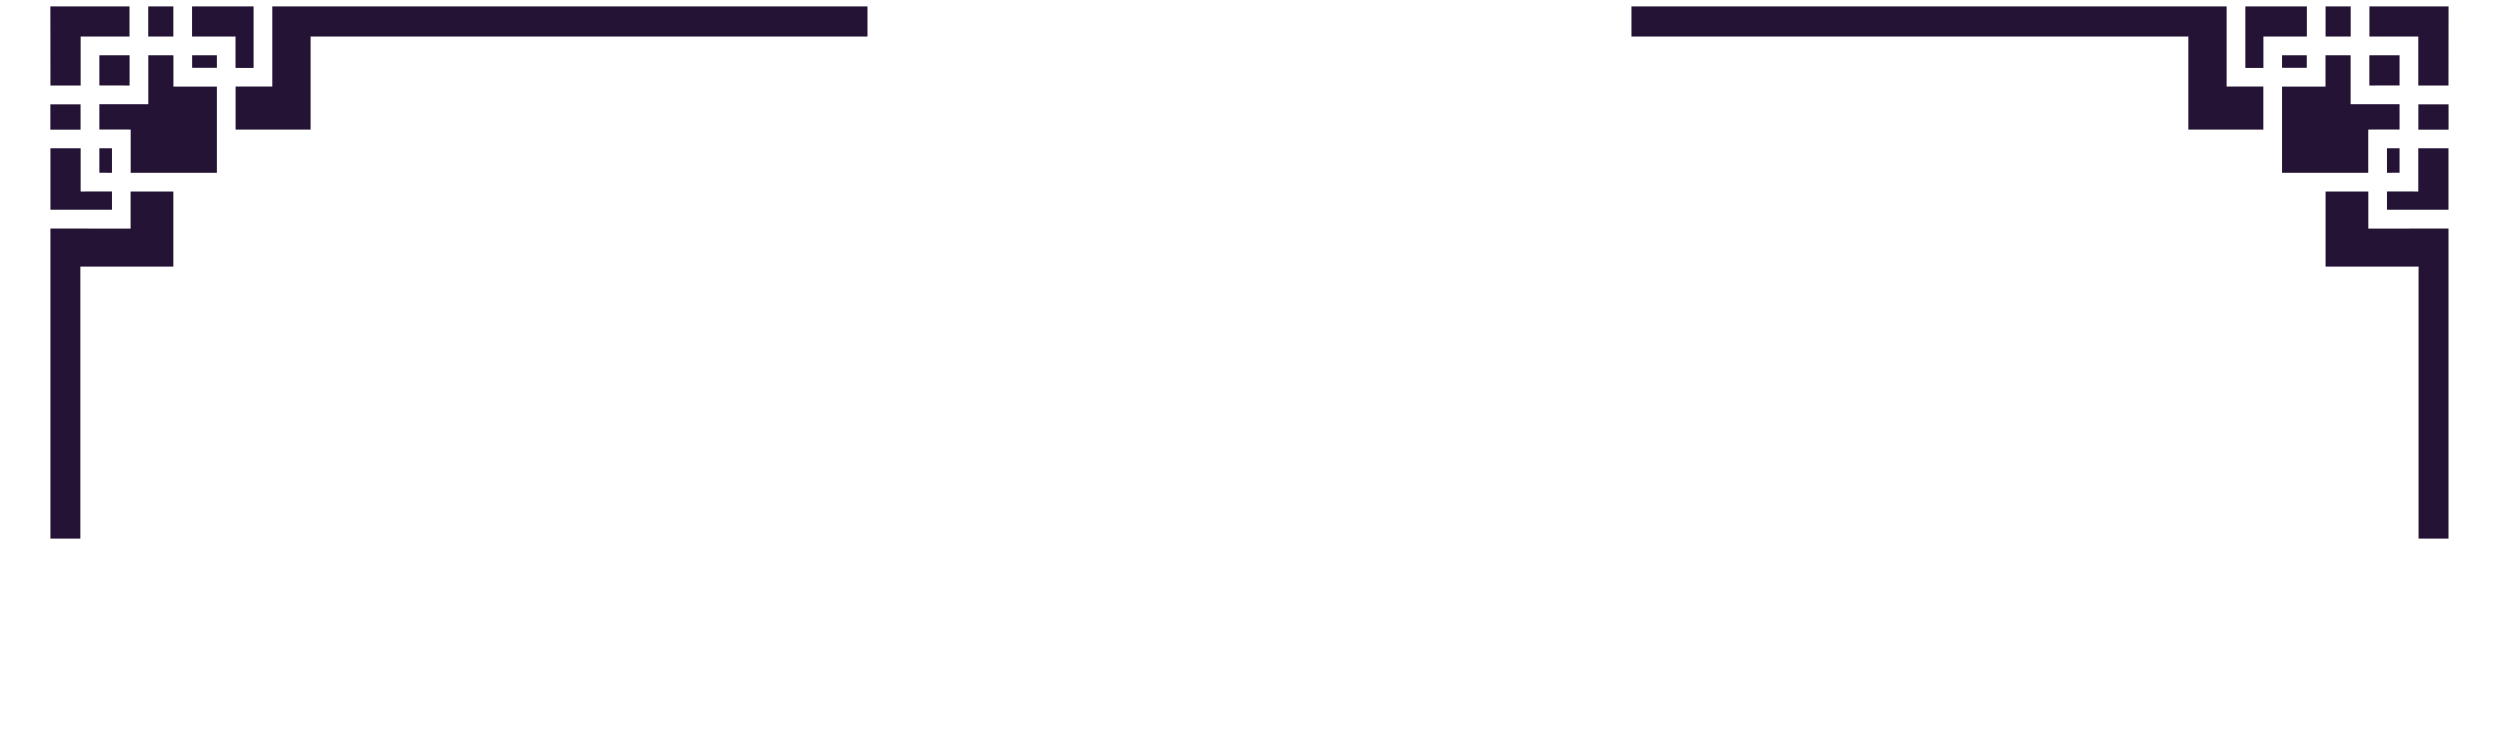<svg width="2333" height="691" viewBox="0 0 2333 691" fill="none" xmlns="http://www.w3.org/2000/svg">
<g filter="url(#filter0_i_2049_5)">
<path d="M92.726 155.196V132.383H104.481V155.248L92.726 155.196ZM104.481 172.663V189.746H47.07V132.383H75.26V172.715L104.481 172.663ZM92.726 114.864V91.266H138.4V45.589H161.839V74.794H202.396V155.248H121.947V114.916L92.726 114.864ZM92.726 73.746V45.589H120.934V73.799L92.726 73.746ZM202.396 57.275H179.306V45.589H202.396V57.275ZM809.534 0V28.122H289.848V114.916H219.862V74.742H254.113V0H809.534ZM236.647 0V57.397H219.792V28.122H179.236V0H236.647ZM161.77 0V28.122H138.33V0H161.77ZM47 0H120.864V28.122H75.26V73.799H47.07L47 0ZM47 91.336H75.19V114.986H47V91.336ZM121.877 207.335V172.715H161.77V242.793H74.998V496.608H47.052V207.265L121.877 207.335Z" fill="#241334"/>
</g>
<g filter="url(#filter1_i_2049_5)">
<path d="M2239.27 155.196V132.383H2227.52V155.248L2239.27 155.196ZM2227.52 172.663V189.746H2284.93V132.383H2256.74V172.715L2227.52 172.663ZM2239.27 114.864V91.266H2193.6V45.589H2170.16V74.794H2129.6V155.248H2210.05V114.916L2239.27 114.864ZM2239.27 73.746V45.589H2211.07V73.799L2239.27 73.746ZM2129.6 57.275H2152.69V45.589H2129.6V57.275ZM1522.47 0V28.122H2042.15V114.916H2112.14V74.742H2077.89V0H1522.47ZM2095.35 0V57.397H2112.21V28.122H2152.76V0H2095.35ZM2170.23 0V28.122H2193.67V0H2170.23ZM2285 0H2211.14V28.122H2256.74V73.799H2284.93L2285 0ZM2285 91.336H2256.81V114.986H2285V91.336ZM2210.12 207.335V172.715H2170.23V242.793H2257V496.608H2284.95V207.265L2210.12 207.335Z" fill="#241334"/>
</g>
<defs>
<filter id="filter0_i_2049_5" x="47" y="0" width="780" height="694" filterUnits="userSpaceOnUse" color-interpolation-filters="sRGB">
<feFlood flood-opacity="0" result="BackgroundImageFix"/>
<feBlend mode="normal" in="SourceGraphic" in2="BackgroundImageFix" result="shape"/>
<feColorMatrix in="SourceAlpha" type="matrix" values="0 0 0 0 0 0 0 0 0 0 0 0 0 0 0 0 0 0 127 0" result="hardAlpha"/>
<feOffset dy="6"/>
<feGaussianBlur stdDeviation="1.5"/>
<feComposite in2="hardAlpha" operator="arithmetic" k2="-1" k3="1"/>
<feColorMatrix type="matrix" values="0 0 0 0 0 0 0 0 0 0 0 0 0 0 0 0 0 0 0.25 0"/>
<feBlend mode="normal" in2="shape" result="effect1_innerShadow_2049_5"/>
</filter>
<filter id="filter1_i_2049_5" x="1505" y="0" width="780" height="697" filterUnits="userSpaceOnUse" color-interpolation-filters="sRGB">
<feFlood flood-opacity="0" result="BackgroundImageFix"/>
<feBlend mode="normal" in="SourceGraphic" in2="BackgroundImageFix" result="shape"/>
<feColorMatrix in="SourceAlpha" type="matrix" values="0 0 0 0 0 0 0 0 0 0 0 0 0 0 0 0 0 0 127 0" result="hardAlpha"/>
<feOffset dy="6"/>
<feGaussianBlur stdDeviation="4"/>
<feComposite in2="hardAlpha" operator="arithmetic" k2="-1" k3="1"/>
<feColorMatrix type="matrix" values="0 0 0 0 0 0 0 0 0 0 0 0 0 0 0 0 0 0 0.5 0"/>
<feBlend mode="normal" in2="shape" result="effect1_innerShadow_2049_5"/>
</filter>
</defs>
</svg>
